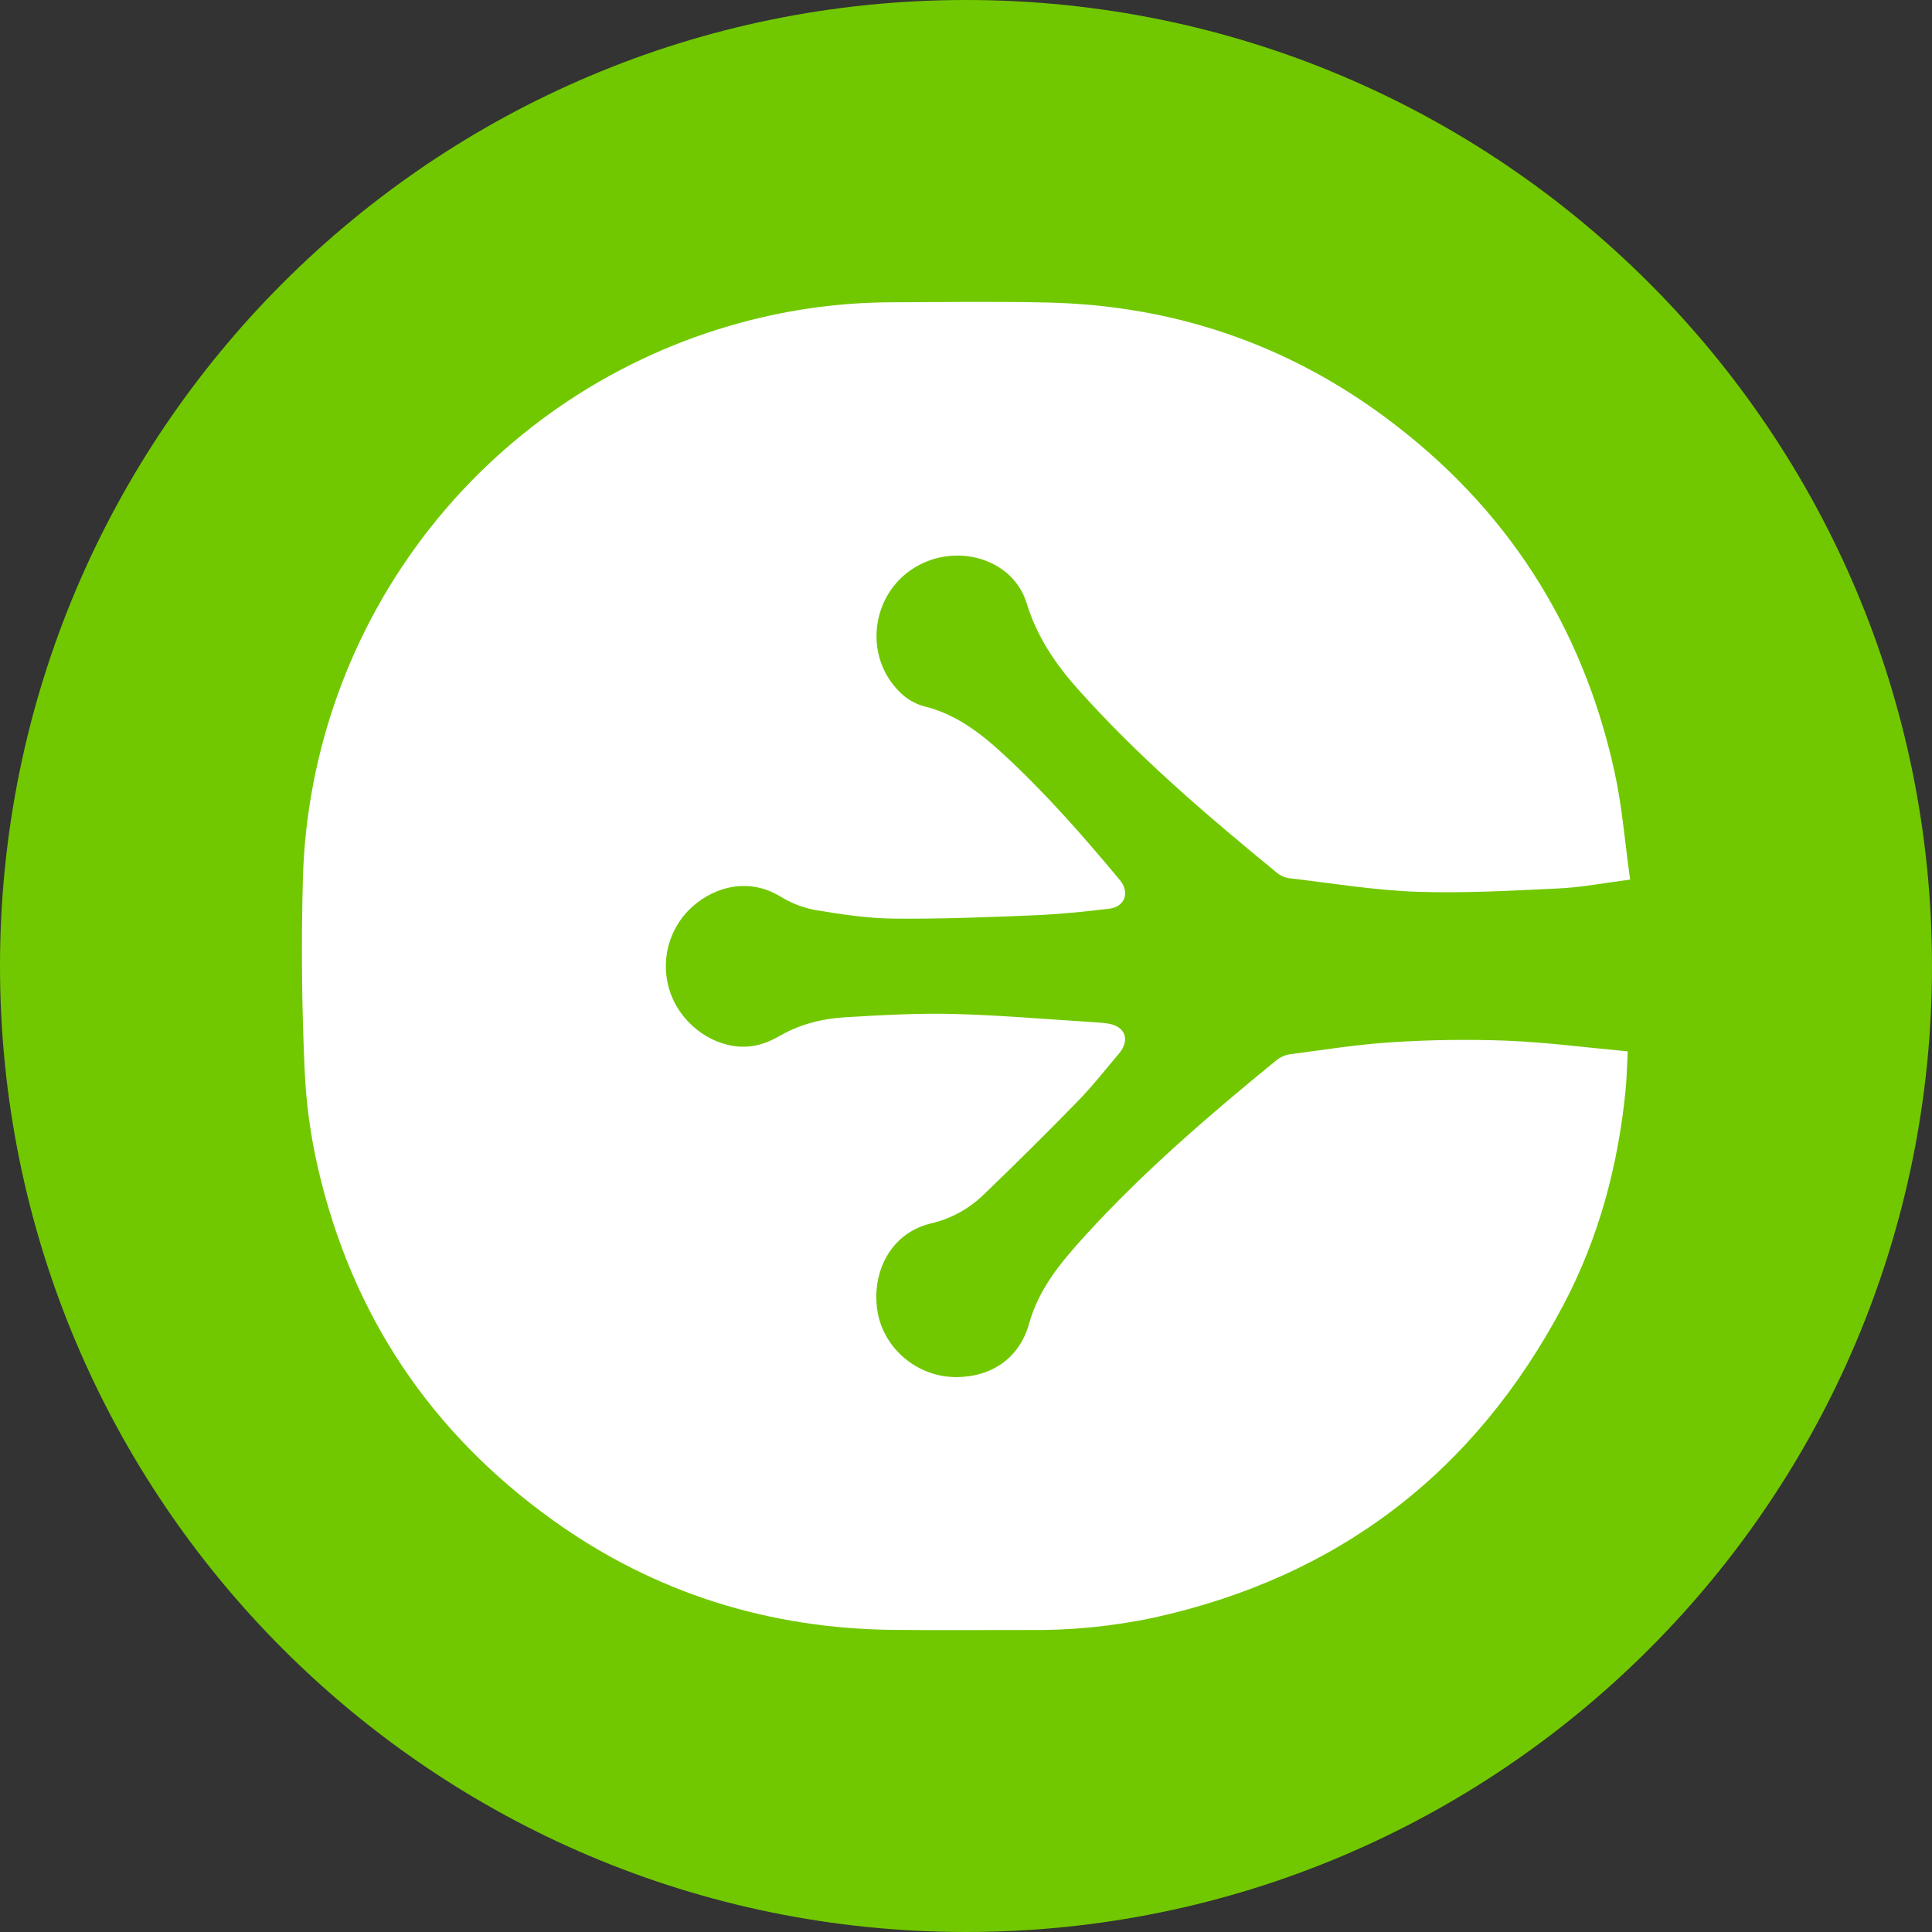 <svg width="32" height="32" viewBox="0 0 32 32" fill="none" xmlns="http://www.w3.org/2000/svg">
<rect x="0" y="0" width="32" height="32" fill="#333333" stroke="none"/>
<path d="M16 32C24.837 32 32 24.837 32 16C32 7.163 24.837 0 16 0C7.163 0 0 7.163 0 16C0 24.837 7.163 32 16 32Z" fill="#71C800"/>
<path fill-rule="evenodd" clip-rule="evenodd" d="M25.82 14.715C25.033 14.752 24.243 14.798 23.456 14.77C22.75 14.744 22.047 14.627 21.343 14.545C21.27 14.533 21.202 14.501 21.146 14.453C19.981 13.498 18.836 12.521 17.832 11.39C17.466 10.977 17.17 10.531 17.004 9.989C16.781 9.258 15.844 8.977 15.15 9.4C14.422 9.844 14.297 10.877 14.91 11.469C15.018 11.577 15.153 11.655 15.3 11.697C15.83 11.825 16.24 12.141 16.627 12.499C17.321 13.14 17.943 13.849 18.547 14.575C18.72 14.782 18.632 15.022 18.367 15.052C17.957 15.1 17.544 15.143 17.131 15.16C16.353 15.192 15.574 15.223 14.795 15.215C14.36 15.21 13.923 15.143 13.492 15.071C13.289 15.031 13.095 14.955 12.919 14.845C12.34 14.498 11.74 14.735 11.406 15.077C11.204 15.284 11.075 15.551 11.039 15.837C11.003 16.124 11.061 16.415 11.205 16.665C11.483 17.141 12.031 17.419 12.523 17.315C12.665 17.285 12.805 17.222 12.931 17.149C13.261 16.961 13.619 16.873 13.989 16.85C14.583 16.814 15.181 16.78 15.776 16.794C16.533 16.812 17.29 16.879 18.047 16.926C18.15 16.933 18.254 16.938 18.356 16.954C18.64 17 18.722 17.227 18.534 17.45C18.308 17.718 18.09 17.995 17.846 18.245C17.333 18.771 16.811 19.289 16.281 19.798C16.04 20.028 15.742 20.189 15.418 20.264C14.762 20.421 14.438 21.054 14.53 21.694C14.622 22.33 15.19 22.808 15.833 22.809C16.429 22.809 16.887 22.491 17.046 21.921C17.209 21.335 17.585 20.893 17.977 20.462C18.944 19.401 20.031 18.468 21.14 17.562C21.205 17.509 21.282 17.475 21.365 17.462C21.926 17.389 22.487 17.298 23.05 17.263C23.685 17.222 24.321 17.213 24.957 17.237C25.62 17.264 26.28 17.351 26.96 17.414C26.948 17.644 26.945 17.84 26.927 18.034C26.805 19.294 26.484 20.501 25.891 21.622C24.427 24.387 22.169 26.118 19.114 26.793C18.429 26.938 17.731 27.006 17.031 26.998C16.286 26.997 15.541 27.004 14.796 26.996C12.731 26.974 10.842 26.386 9.161 25.182C7.138 23.732 5.831 21.785 5.269 19.356C5.143 18.814 5.068 18.261 5.045 17.704C4.998 16.653 4.988 15.6 5.017 14.548C5.078 12.439 5.816 10.405 7.122 8.748C8.428 7.091 10.233 5.897 12.269 5.345C13.083 5.123 13.922 5.009 14.766 5.007C15.63 5.004 16.493 4.991 17.356 5.011C19.422 5.059 21.299 5.689 22.959 6.923C24.944 8.398 26.207 10.355 26.739 12.772C26.868 13.352 26.913 13.95 27 14.569C26.57 14.624 26.197 14.697 25.82 14.715Z" fill="white"/>
</svg>
